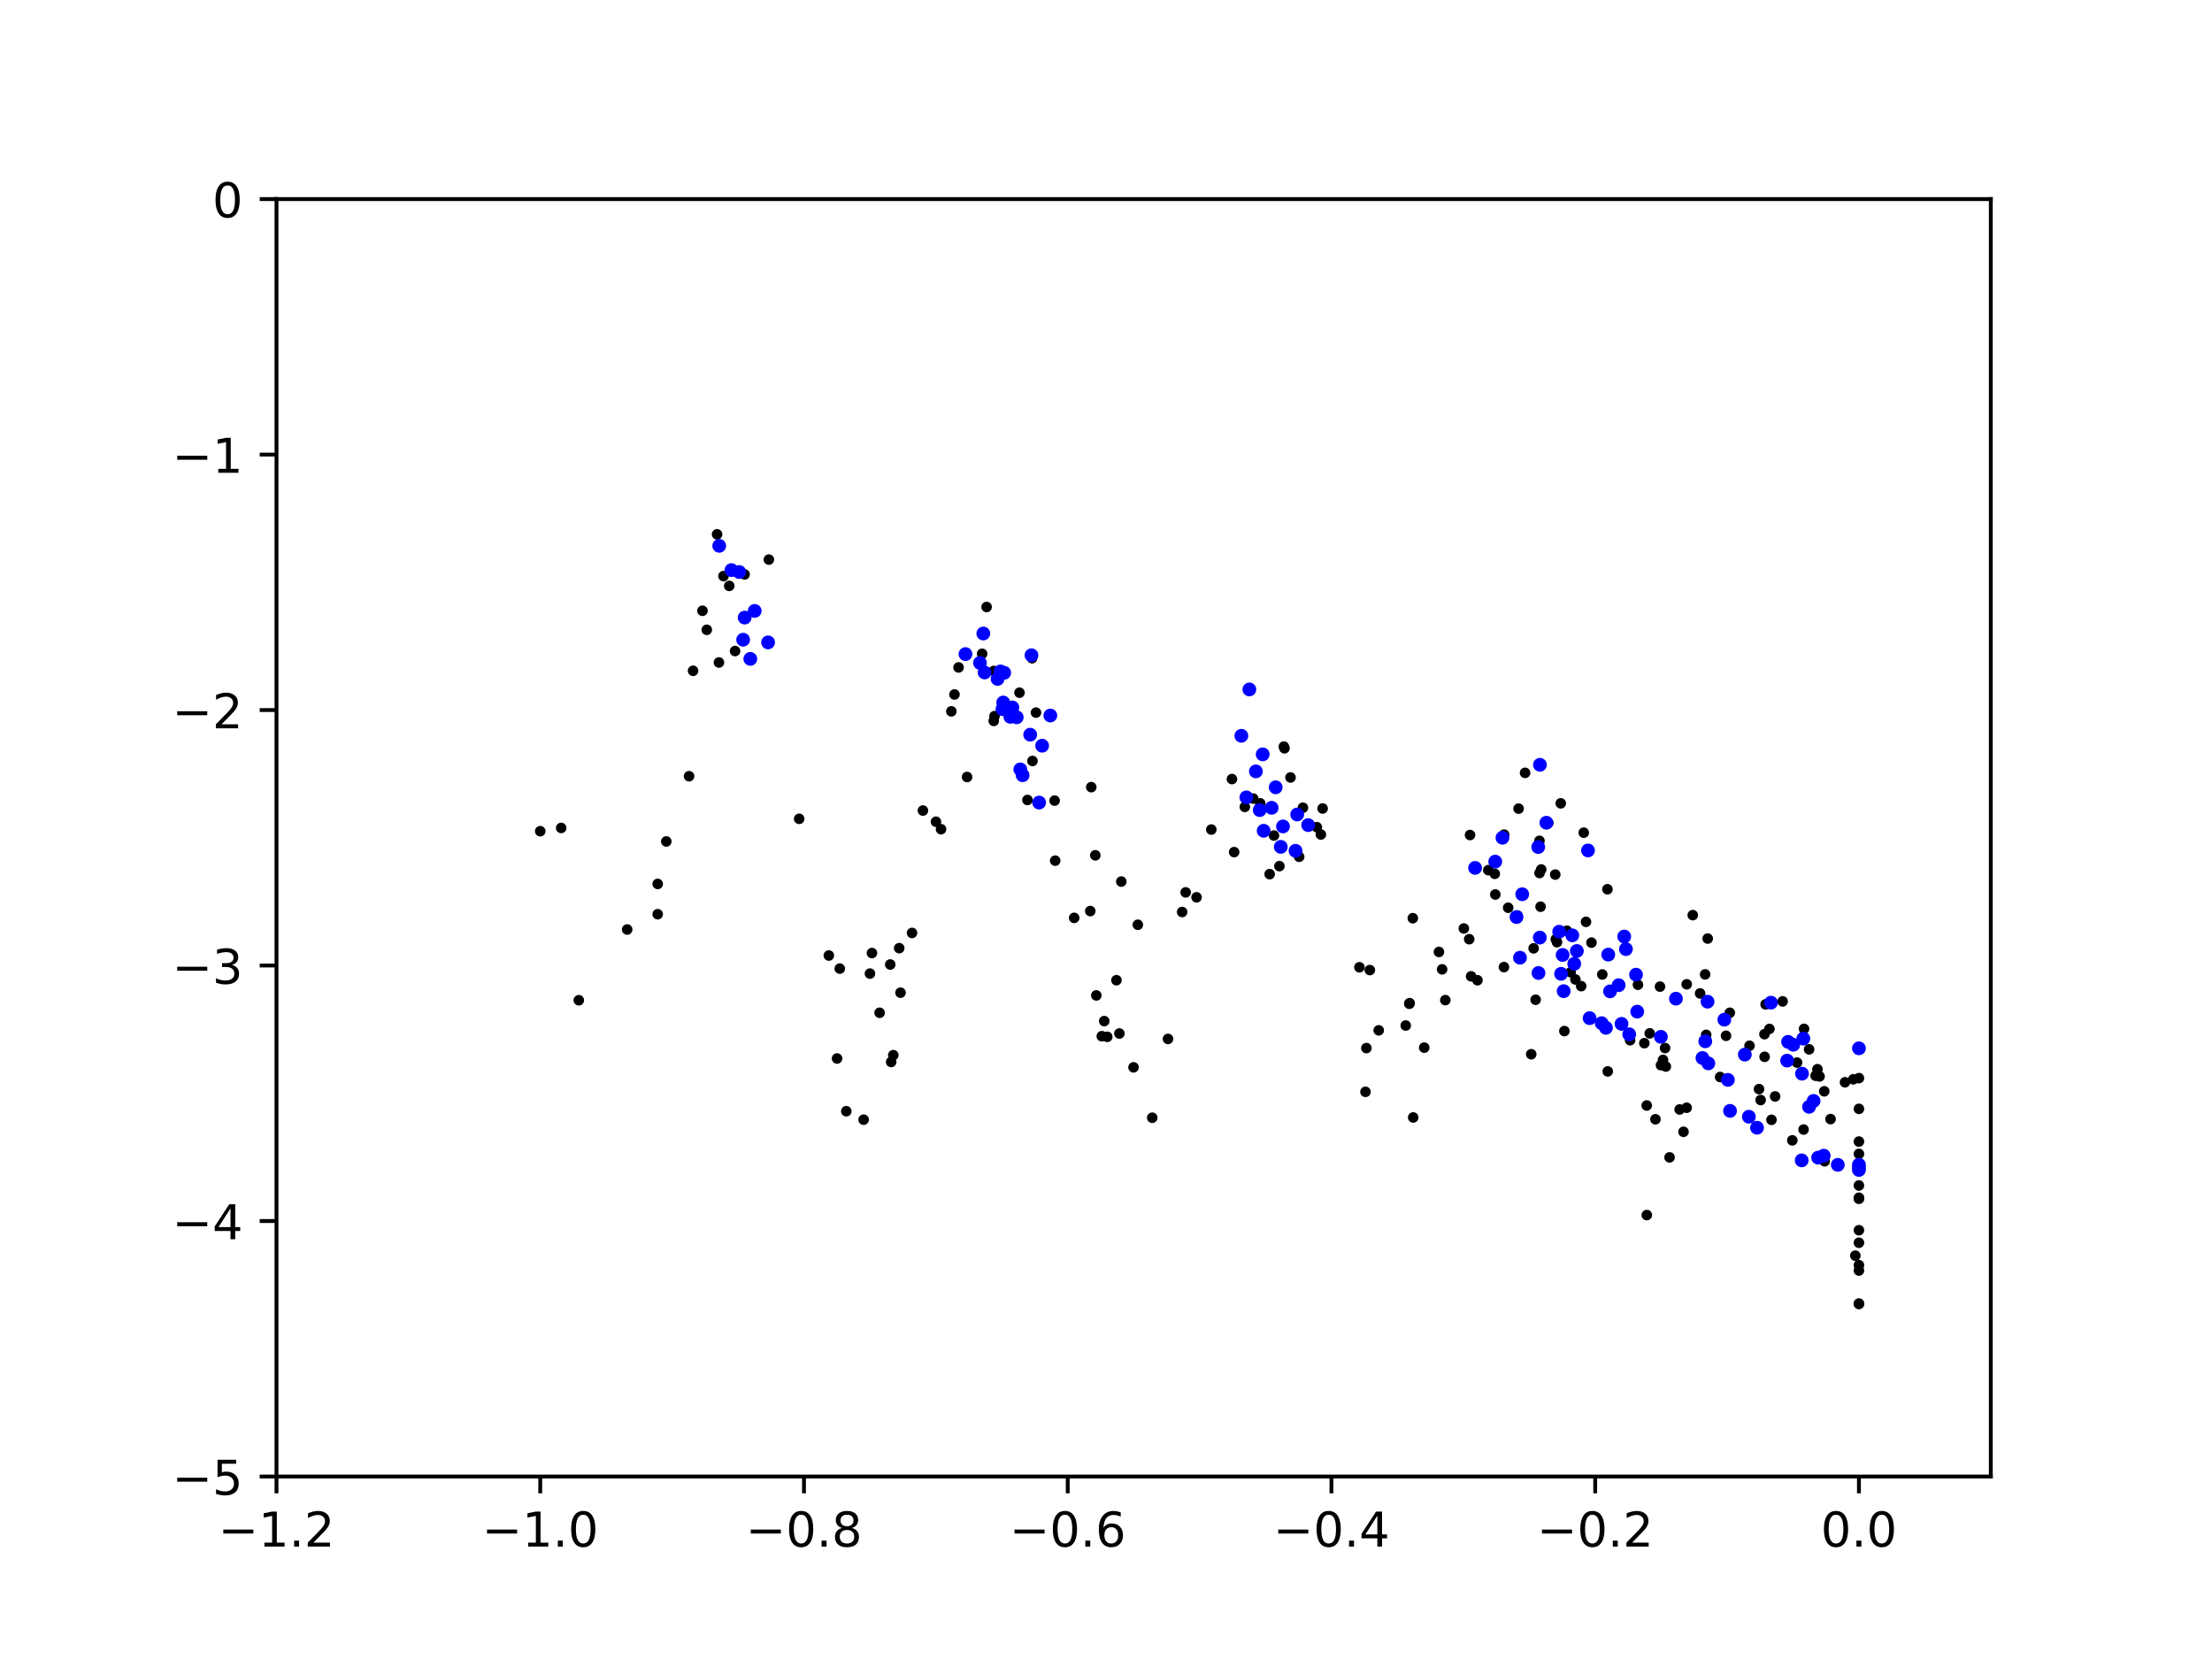 <?xml version="1.0" encoding="utf-8" standalone="no"?>
<!DOCTYPE svg PUBLIC "-//W3C//DTD SVG 1.1//EN"
  "http://www.w3.org/Graphics/SVG/1.1/DTD/svg11.dtd">
<!-- Created with matplotlib (http://matplotlib.org/) -->
<svg height="345.6pt" version="1.1" viewBox="0 0 460.8 345.6" width="460.8pt" xmlns="http://www.w3.org/2000/svg" xmlns:xlink="http://www.w3.org/1999/xlink">
 <defs>
  <style type="text/css">
*{stroke-linecap:butt;stroke-linejoin:round;}
  </style>
 </defs>
 <g id="figure_1">
  <g id="patch_1">
   <path d="M 0 345.6 
L 460.8 345.6 
L 460.8 0 
L 0 0 
z
" style="fill:#ffffff;"/>
  </g>
  <g id="axes_1">
   <g id="patch_2">
    <path d="M 57.6 307.584 
L 414.72 307.584 
L 414.72 41.472 
L 57.6 41.472 
z
" style="fill:#ffffff;"/>
   </g>
   <g id="PathCollection_1">
    <defs>
     <path d="M 0 0.612 
C 0.162 0.612 0.318 0.548 0.433 0.433 
C 0.548 0.318 0.612 0.162 0.612 0 
C 0.612 -0.162 0.548 -0.318 0.433 -0.433 
C 0.318 -0.548 0.162 -0.612 0 -0.612 
C -0.162 -0.612 -0.318 -0.548 -0.433 -0.433 
C -0.548 -0.318 -0.612 -0.162 -0.612 0 
C -0.612 0.162 -0.548 0.318 -0.433 0.433 
C -0.318 0.548 -0.162 0.612 0 0.612 
z
" id="m03c46a0f0e" style="stroke:#000000;"/>
    </defs>
    <g clip-path="url(#p0791d01925)">
     <use style="stroke:#000000;" x="375.667" xlink:href="#m03c46a0f0e" y="216.362"/>
     <use style="stroke:#000000;" x="338.71" xlink:href="#m03c46a0f0e" y="197.716"/>
     <use style="stroke:#000000;" x="263.044" xlink:href="#m03c46a0f0e" y="157.143"/>
     <use style="stroke:#000000;" x="149.829" xlink:href="#m03c46a0f0e" y="113.704"/>
     <use style="stroke:#000000;" x="340.814" xlink:href="#m03c46a0f0e" y="203.04"/>
     <use style="stroke:#000000;" x="152.373" xlink:href="#m03c46a0f0e" y="118.764"/>
     <use style="stroke:#000000;" x="355.711" xlink:href="#m03c46a0f0e" y="208.665"/>
     <use style="stroke:#000000;" x="387.249" xlink:href="#m03c46a0f0e" y="218.383"/>
     <use style="stroke:#000000;" x="330.812" xlink:href="#m03c46a0f0e" y="177.166"/>
     <use style="stroke:#000000;" x="338.356" xlink:href="#m03c46a0f0e" y="195.098"/>
     <use style="stroke:#000000;" x="204.842" xlink:href="#m03c46a0f0e" y="131.972"/>
     <use style="stroke:#000000;" x="260.265" xlink:href="#m03c46a0f0e" y="143.621"/>
     <use style="stroke:#000000;" x="320.797" xlink:href="#m03c46a0f0e" y="159.32"/>
     <use style="stroke:#000000;" x="322.138" xlink:href="#m03c46a0f0e" y="171.39"/>
     <use style="stroke:#000000;" x="349.126" xlink:href="#m03c46a0f0e" y="208.043"/>
     <use style="stroke:#000000;" x="157.216" xlink:href="#m03c46a0f0e" y="127.263"/>
     <use style="stroke:#000000;" x="154" xlink:href="#m03c46a0f0e" y="119.165"/>
     <use style="stroke:#000000;" x="214.874" xlink:href="#m03c46a0f0e" y="136.502"/>
     <use style="stroke:#000000;" x="368.923" xlink:href="#m03c46a0f0e" y="208.871"/>
     <use style="stroke:#000000;" x="375.392" xlink:href="#m03c46a0f0e" y="223.664"/>
     <use style="stroke:#000000;" x="359.212" xlink:href="#m03c46a0f0e" y="212.415"/>
     <use style="stroke:#000000;" x="373.574" xlink:href="#m03c46a0f0e" y="217.634"/>
     <use style="stroke:#000000;" x="372.49" xlink:href="#m03c46a0f0e" y="217.035"/>
     <use style="stroke:#000000;" x="261.623" xlink:href="#m03c46a0f0e" y="160.694"/>
     <use style="stroke:#000000;" x="337.19" xlink:href="#m03c46a0f0e" y="205.232"/>
     <use style="stroke:#000000;" x="379.918" xlink:href="#m03c46a0f0e" y="240.747"/>
     <use style="stroke:#000000;" x="387.249" xlink:href="#m03c46a0f0e" y="242.627"/>
     <use style="stroke:#000000;" x="377.803" xlink:href="#m03c46a0f0e" y="229.344"/>
     <use style="stroke:#000000;" x="324.805" xlink:href="#m03c46a0f0e" y="194.095"/>
     <use style="stroke:#000000;" x="327.536" xlink:href="#m03c46a0f0e" y="194.847"/>
     <use style="stroke:#000000;" x="341.058" xlink:href="#m03c46a0f0e" y="210.744"/>
     <use style="stroke:#000000;" x="328.487" xlink:href="#m03c46a0f0e" y="198.104"/>
     <use style="stroke:#000000;" x="210.888" xlink:href="#m03c46a0f0e" y="147.374"/>
     <use style="stroke:#000000;" x="335.024" xlink:href="#m03c46a0f0e" y="198.861"/>
     <use style="stroke:#000000;" x="258.6" xlink:href="#m03c46a0f0e" y="153.278"/>
     <use style="stroke:#000000;" x="218.802" xlink:href="#m03c46a0f0e" y="149.055"/>
     <use style="stroke:#000000;" x="204.143" xlink:href="#m03c46a0f0e" y="138.093"/>
     <use style="stroke:#000000;" x="160.004" xlink:href="#m03c46a0f0e" y="133.825"/>
     <use style="stroke:#000000;" x="201.125" xlink:href="#m03c46a0f0e" y="136.258"/>
     <use style="stroke:#000000;" x="265.745" xlink:href="#m03c46a0f0e" y="164.008"/>
     <use style="stroke:#000000;" x="272.517" xlink:href="#m03c46a0f0e" y="171.882"/>
     <use style="stroke:#000000;" x="209.195" xlink:href="#m03c46a0f0e" y="140.158"/>
     <use style="stroke:#000000;" x="270.23" xlink:href="#m03c46a0f0e" y="169.672"/>
     <use style="stroke:#000000;" x="320.442" xlink:href="#m03c46a0f0e" y="176.449"/>
     <use style="stroke:#000000;" x="155.127" xlink:href="#m03c46a0f0e" y="128.652"/>
     <use style="stroke:#000000;" x="312.987" xlink:href="#m03c46a0f0e" y="174.523"/>
     <use style="stroke:#000000;" x="208.418" xlink:href="#m03c46a0f0e" y="139.873"/>
     <use style="stroke:#000000;" x="372.295" xlink:href="#m03c46a0f0e" y="220.944"/>
     <use style="stroke:#000000;" x="355.242" xlink:href="#m03c46a0f0e" y="216.922"/>
     <use style="stroke:#000000;" x="363.479" xlink:href="#m03c46a0f0e" y="219.693"/>
     <use style="stroke:#000000;" x="259.641" xlink:href="#m03c46a0f0e" y="166.111"/>
     <use style="stroke:#000000;" x="335.405" xlink:href="#m03c46a0f0e" y="206.517"/>
     <use style="stroke:#000000;" x="378.749" xlink:href="#m03c46a0f0e" y="241.156"/>
     <use style="stroke:#000000;" x="387.249" xlink:href="#m03c46a0f0e" y="243.173"/>
     <use style="stroke:#000000;" x="382.847" xlink:href="#m03c46a0f0e" y="242.658"/>
     <use style="stroke:#000000;" x="376.86" xlink:href="#m03c46a0f0e" y="230.569"/>
     <use style="stroke:#000000;" x="339.397" xlink:href="#m03c46a0f0e" y="215.465"/>
     <use style="stroke:#000000;" x="337.793" xlink:href="#m03c46a0f0e" y="213.289"/>
     <use style="stroke:#000000;" x="320.771" xlink:href="#m03c46a0f0e" y="195.318"/>
     <use style="stroke:#000000;" x="325.527" xlink:href="#m03c46a0f0e" y="198.937"/>
     <use style="stroke:#000000;" x="327.942" xlink:href="#m03c46a0f0e" y="200.777"/>
     <use style="stroke:#000000;" x="214.608" xlink:href="#m03c46a0f0e" y="153.048"/>
     <use style="stroke:#000000;" x="217.094" xlink:href="#m03c46a0f0e" y="155.348"/>
     <use style="stroke:#000000;" x="210.47" xlink:href="#m03c46a0f0e" y="149.321"/>
     <use style="stroke:#000000;" x="211.802" xlink:href="#m03c46a0f0e" y="149.423"/>
     <use style="stroke:#000000;" x="156.305" xlink:href="#m03c46a0f0e" y="137.259"/>
     <use style="stroke:#000000;" x="264.906" xlink:href="#m03c46a0f0e" y="168.282"/>
     <use style="stroke:#000000;" x="267.268" xlink:href="#m03c46a0f0e" y="172.162"/>
     <use style="stroke:#000000;" x="269.884" xlink:href="#m03c46a0f0e" y="177.24"/>
     <use style="stroke:#000000;" x="317.11" xlink:href="#m03c46a0f0e" y="186.285"/>
     <use style="stroke:#000000;" x="311.485" xlink:href="#m03c46a0f0e" y="179.493"/>
     <use style="stroke:#000000;" x="208.988" xlink:href="#m03c46a0f0e" y="146.345"/>
     <use style="stroke:#000000;" x="154.811" xlink:href="#m03c46a0f0e" y="133.266"/>
     <use style="stroke:#000000;" x="207.811" xlink:href="#m03c46a0f0e" y="141.427"/>
     <use style="stroke:#000000;" x="205.113" xlink:href="#m03c46a0f0e" y="140.087"/>
     <use style="stroke:#000000;" x="345.992" xlink:href="#m03c46a0f0e" y="215.992"/>
     <use style="stroke:#000000;" x="360.395" xlink:href="#m03c46a0f0e" y="231.414"/>
     <use style="stroke:#000000;" x="208.833" xlink:href="#m03c46a0f0e" y="147.731"/>
     <use style="stroke:#000000;" x="355.877" xlink:href="#m03c46a0f0e" y="221.52"/>
     <use style="stroke:#000000;" x="366.021" xlink:href="#m03c46a0f0e" y="234.928"/>
     <use style="stroke:#000000;" x="359.941" xlink:href="#m03c46a0f0e" y="224.957"/>
     <use style="stroke:#000000;" x="364.323" xlink:href="#m03c46a0f0e" y="232.634"/>
     <use style="stroke:#000000;" x="354.654" xlink:href="#m03c46a0f0e" y="220.402"/>
     <use style="stroke:#000000;" x="216.467" xlink:href="#m03c46a0f0e" y="167.191"/>
     <use style="stroke:#000000;" x="333.653" xlink:href="#m03c46a0f0e" y="213.146"/>
     <use style="stroke:#000000;" x="334.549" xlink:href="#m03c46a0f0e" y="214.11"/>
     <use style="stroke:#000000;" x="331.146" xlink:href="#m03c46a0f0e" y="212.098"/>
     <use style="stroke:#000000;" x="316.639" xlink:href="#m03c46a0f0e" y="199.505"/>
     <use style="stroke:#000000;" x="387.249" xlink:href="#m03c46a0f0e" y="243.719"/>
     <use style="stroke:#000000;" x="375.324" xlink:href="#m03c46a0f0e" y="241.725"/>
     <use style="stroke:#000000;" x="320.497" xlink:href="#m03c46a0f0e" y="202.694"/>
     <use style="stroke:#000000;" x="325.2" xlink:href="#m03c46a0f0e" y="202.862"/>
     <use style="stroke:#000000;" x="325.742" xlink:href="#m03c46a0f0e" y="206.476"/>
     <use style="stroke:#000000;" x="212.544" xlink:href="#m03c46a0f0e" y="160.281"/>
     <use style="stroke:#000000;" x="213.031" xlink:href="#m03c46a0f0e" y="161.494"/>
     <use style="stroke:#000000;" x="262.417" xlink:href="#m03c46a0f0e" y="168.757"/>
     <use style="stroke:#000000;" x="263.246" xlink:href="#m03c46a0f0e" y="173.067"/>
     <use style="stroke:#000000;" x="266.808" xlink:href="#m03c46a0f0e" y="176.417"/>
     <use style="stroke:#000000;" x="307.289" xlink:href="#m03c46a0f0e" y="180.799"/>
     <use style="stroke:#000000;" x="315.92" xlink:href="#m03c46a0f0e" y="191.036"/>
     <use style="stroke:#000000;" x="387.249" xlink:href="#m03c46a0f0e" y="249.593"/>
     <use style="stroke:#000000;" x="367.57" xlink:href="#m03c46a0f0e" y="215.439"/>
     <use style="stroke:#000000;" x="387.249" xlink:href="#m03c46a0f0e" y="249.73"/>
     <use style="stroke:#000000;" x="376.872" xlink:href="#m03c46a0f0e" y="218.598"/>
     <use style="stroke:#000000;" x="387.249" xlink:href="#m03c46a0f0e" y="263.553"/>
     <use style="stroke:#000000;" x="349.901" xlink:href="#m03c46a0f0e" y="231.118"/>
     <use style="stroke:#000000;" x="351.361" xlink:href="#m03c46a0f0e" y="230.764"/>
     <use style="stroke:#000000;" x="293.655" xlink:href="#m03c46a0f0e" y="208.98"/>
     <use style="stroke:#000000;" x="301.087" xlink:href="#m03c46a0f0e" y="208.345"/>
     <use style="stroke:#000000;" x="160.171" xlink:href="#m03c46a0f0e" y="116.572"/>
     <use style="stroke:#000000;" x="116.907" xlink:href="#m03c46a0f0e" y="172.475"/>
     <use style="stroke:#000000;" x="146.339" xlink:href="#m03c46a0f0e" y="127.235"/>
     <use style="stroke:#000000;" x="346.004" xlink:href="#m03c46a0f0e" y="221.894"/>
     <use style="stroke:#000000;" x="329.388" xlink:href="#m03c46a0f0e" y="205.43"/>
     <use style="stroke:#000000;" x="387.249" xlink:href="#m03c46a0f0e" y="237.809"/>
     <use style="stroke:#000000;" x="183.241" xlink:href="#m03c46a0f0e" y="210.977"/>
     <use style="stroke:#000000;" x="150.716" xlink:href="#m03c46a0f0e" y="120.012"/>
     <use style="stroke:#000000;" x="137.01" xlink:href="#m03c46a0f0e" y="184.137"/>
     <use style="stroke:#000000;" x="319.9" xlink:href="#m03c46a0f0e" y="208.265"/>
     <use style="stroke:#000000;" x="330.392" xlink:href="#m03c46a0f0e" y="192.037"/>
     <use style="stroke:#000000;" x="378.228" xlink:href="#m03c46a0f0e" y="224.097"/>
     <use style="stroke:#000000;" x="352.631" xlink:href="#m03c46a0f0e" y="190.641"/>
     <use style="stroke:#000000;" x="316.35" xlink:href="#m03c46a0f0e" y="168.454"/>
     <use style="stroke:#000000;" x="374.357" xlink:href="#m03c46a0f0e" y="221.359"/>
     <use style="stroke:#000000;" x="384.349" xlink:href="#m03c46a0f0e" y="225.457"/>
     <use style="stroke:#000000;" x="322.544" xlink:href="#m03c46a0f0e" y="171.434"/>
     <use style="stroke:#000000;" x="325.134" xlink:href="#m03c46a0f0e" y="167.346"/>
     <use style="stroke:#000000;" x="323.986" xlink:href="#m03c46a0f0e" y="182.187"/>
     <use style="stroke:#000000;" x="300.417" xlink:href="#m03c46a0f0e" y="201.93"/>
     <use style="stroke:#000000;" x="299.758" xlink:href="#m03c46a0f0e" y="198.305"/>
     <use style="stroke:#000000;" x="227.121" xlink:href="#m03c46a0f0e" y="189.793"/>
     <use style="stroke:#000000;" x="187.32" xlink:href="#m03c46a0f0e" y="197.519"/>
     <use style="stroke:#000000;" x="252.338" xlink:href="#m03c46a0f0e" y="172.81"/>
     <use style="stroke:#000000;" x="227.329" xlink:href="#m03c46a0f0e" y="163.976"/>
     <use style="stroke:#000000;" x="228.172" xlink:href="#m03c46a0f0e" y="178.179"/>
     <use style="stroke:#000000;" x="233.586" xlink:href="#m03c46a0f0e" y="183.646"/>
     <use style="stroke:#000000;" x="351.372" xlink:href="#m03c46a0f0e" y="205.045"/>
     <use style="stroke:#000000;" x="334.861" xlink:href="#m03c46a0f0e" y="185.249"/>
     <use style="stroke:#000000;" x="317.701" xlink:href="#m03c46a0f0e" y="160.999"/>
     <use style="stroke:#000000;" x="355.748" xlink:href="#m03c46a0f0e" y="195.519"/>
     <use style="stroke:#000000;" x="294.314" xlink:href="#m03c46a0f0e" y="191.278"/>
     <use style="stroke:#000000;" x="329.923" xlink:href="#m03c46a0f0e" y="173.46"/>
     <use style="stroke:#000000;" x="335.228" xlink:href="#m03c46a0f0e" y="199.015"/>
     <use style="stroke:#000000;" x="371.352" xlink:href="#m03c46a0f0e" y="208.61"/>
     <use style="stroke:#000000;" x="354.163" xlink:href="#m03c46a0f0e" y="206.95"/>
     <use style="stroke:#000000;" x="207.015" xlink:href="#m03c46a0f0e" y="139.771"/>
     <use style="stroke:#000000;" x="155.111" xlink:href="#m03c46a0f0e" y="119.659"/>
     <use style="stroke:#000000;" x="149.767" xlink:href="#m03c46a0f0e" y="138.009"/>
     <use style="stroke:#000000;" x="172.663" xlink:href="#m03c46a0f0e" y="199.051"/>
     <use style="stroke:#000000;" x="120.574" xlink:href="#m03c46a0f0e" y="208.369"/>
     <use style="stroke:#000000;" x="147.235" xlink:href="#m03c46a0f0e" y="131.202"/>
     <use style="stroke:#000000;" x="198.836" xlink:href="#m03c46a0f0e" y="144.67"/>
     <use style="stroke:#000000;" x="199.684" xlink:href="#m03c46a0f0e" y="139.039"/>
     <use style="stroke:#000000;" x="237.031" xlink:href="#m03c46a0f0e" y="192.644"/>
     <use style="stroke:#000000;" x="339.578" xlink:href="#m03c46a0f0e" y="216.695"/>
     <use style="stroke:#000000;" x="387.249" xlink:href="#m03c46a0f0e" y="249.513"/>
     <use style="stroke:#000000;" x="355.207" xlink:href="#m03c46a0f0e" y="202.981"/>
     <use style="stroke:#000000;" x="387.249" xlink:href="#m03c46a0f0e" y="224.596"/>
     <use style="stroke:#000000;" x="347.025" xlink:href="#m03c46a0f0e" y="222.177"/>
     <use style="stroke:#000000;" x="386.082" xlink:href="#m03c46a0f0e" y="224.836"/>
     <use style="stroke:#000000;" x="366.437" xlink:href="#m03c46a0f0e" y="226.878"/>
     <use style="stroke:#000000;" x="341.215" xlink:href="#m03c46a0f0e" y="205.137"/>
     <use style="stroke:#000000;" x="387.249" xlink:href="#m03c46a0f0e" y="258.885"/>
     <use style="stroke:#000000;" x="387.249" xlink:href="#m03c46a0f0e" y="271.548"/>
     <use style="stroke:#000000;" x="359.56" xlink:href="#m03c46a0f0e" y="215.773"/>
     <use style="stroke:#000000;" x="378.61" xlink:href="#m03c46a0f0e" y="222.734"/>
     <use style="stroke:#000000;" x="358.328" xlink:href="#m03c46a0f0e" y="224.36"/>
     <use style="stroke:#000000;" x="381.334" xlink:href="#m03c46a0f0e" y="233.125"/>
     <use style="stroke:#000000;" x="232.577" xlink:href="#m03c46a0f0e" y="204.198"/>
     <use style="stroke:#000000;" x="230.032" xlink:href="#m03c46a0f0e" y="212.716"/>
     <use style="stroke:#000000;" x="369.788" xlink:href="#m03c46a0f0e" y="228.406"/>
     <use style="stroke:#000000;" x="324.348" xlink:href="#m03c46a0f0e" y="196.274"/>
     <use style="stroke:#000000;" x="386.502" xlink:href="#m03c46a0f0e" y="261.574"/>
     <use style="stroke:#000000;" x="333.787" xlink:href="#m03c46a0f0e" y="203"/>
     <use style="stroke:#000000;" x="387.249" xlink:href="#m03c46a0f0e" y="230.995"/>
     <use style="stroke:#000000;" x="367.599" xlink:href="#m03c46a0f0e" y="220.154"/>
     <use style="stroke:#000000;" x="345.808" xlink:href="#m03c46a0f0e" y="205.533"/>
     <use style="stroke:#000000;" x="380.023" xlink:href="#m03c46a0f0e" y="227.338"/>
     <use style="stroke:#000000;" x="313.301" xlink:href="#m03c46a0f0e" y="201.462"/>
     <use style="stroke:#000000;" x="344.859" xlink:href="#m03c46a0f0e" y="233.163"/>
     <use style="stroke:#000000;" x="271.422" xlink:href="#m03c46a0f0e" y="168.261"/>
     <use style="stroke:#000000;" x="342.547" xlink:href="#m03c46a0f0e" y="217.31"/>
     <use style="stroke:#000000;" x="368.604" xlink:href="#m03c46a0f0e" y="214.346"/>
     <use style="stroke:#000000;" x="364.459" xlink:href="#m03c46a0f0e" y="217.852"/>
     <use style="stroke:#000000;" x="375.814" xlink:href="#m03c46a0f0e" y="214.332"/>
     <use style="stroke:#000000;" x="328.181" xlink:href="#m03c46a0f0e" y="204.039"/>
     <use style="stroke:#000000;" x="268.837" xlink:href="#m03c46a0f0e" y="161.959"/>
     <use style="stroke:#000000;" x="151.915" xlink:href="#m03c46a0f0e" y="122.056"/>
     <use style="stroke:#000000;" x="181.643" xlink:href="#m03c46a0f0e" y="198.535"/>
     <use style="stroke:#000000;" x="143.545" xlink:href="#m03c46a0f0e" y="161.699"/>
     <use style="stroke:#000000;" x="331.531" xlink:href="#m03c46a0f0e" y="196.367"/>
     <use style="stroke:#000000;" x="346.862" xlink:href="#m03c46a0f0e" y="218.329"/>
     <use style="stroke:#000000;" x="262.527" xlink:href="#m03c46a0f0e" y="167.344"/>
     <use style="stroke:#000000;" x="267.449" xlink:href="#m03c46a0f0e" y="155.532"/>
     <use style="stroke:#000000;" x="256.637" xlink:href="#m03c46a0f0e" y="162.294"/>
     <use style="stroke:#000000;" x="214.994" xlink:href="#m03c46a0f0e" y="137.123"/>
     <use style="stroke:#000000;" x="205.53" xlink:href="#m03c46a0f0e" y="126.448"/>
     <use style="stroke:#000000;" x="196.034" xlink:href="#m03c46a0f0e" y="172.739"/>
     <use style="stroke:#000000;" x="194.981" xlink:href="#m03c46a0f0e" y="171.18"/>
     <use style="stroke:#000000;" x="144.378" xlink:href="#m03c46a0f0e" y="139.735"/>
     <use style="stroke:#000000;" x="130.651" xlink:href="#m03c46a0f0e" y="193.636"/>
     <use style="stroke:#000000;" x="185.647" xlink:href="#m03c46a0f0e" y="221.226"/>
     <use style="stroke:#000000;" x="192.262" xlink:href="#m03c46a0f0e" y="168.853"/>
     <use style="stroke:#000000;" x="246.997" xlink:href="#m03c46a0f0e" y="185.898"/>
     <use style="stroke:#000000;" x="198.179" xlink:href="#m03c46a0f0e" y="148.182"/>
     <use style="stroke:#000000;" x="320.927" xlink:href="#m03c46a0f0e" y="188.885"/>
     <use style="stroke:#000000;" x="215.816" xlink:href="#m03c46a0f0e" y="148.446"/>
     <use style="stroke:#000000;" x="293.578" xlink:href="#m03c46a0f0e" y="209.098"/>
     <use style="stroke:#000000;" x="287.21" xlink:href="#m03c46a0f0e" y="214.634"/>
     <use style="stroke:#000000;" x="261.071" xlink:href="#m03c46a0f0e" y="166.36"/>
     <use style="stroke:#000000;" x="296.692" xlink:href="#m03c46a0f0e" y="218.242"/>
     <use style="stroke:#000000;" x="185.456" xlink:href="#m03c46a0f0e" y="200.925"/>
     <use style="stroke:#000000;" x="189.992" xlink:href="#m03c46a0f0e" y="194.351"/>
     <use style="stroke:#000000;" x="204.592" xlink:href="#m03c46a0f0e" y="136.193"/>
     <use style="stroke:#000000;" x="283.192" xlink:href="#m03c46a0f0e" y="201.498"/>
     <use style="stroke:#000000;" x="294.396" xlink:href="#m03c46a0f0e" y="232.789"/>
     <use style="stroke:#000000;" x="246.262" xlink:href="#m03c46a0f0e" y="189.983"/>
     <use style="stroke:#000000;" x="313.335" xlink:href="#m03c46a0f0e" y="173.865"/>
     <use style="stroke:#000000;" x="320.714" xlink:href="#m03c46a0f0e" y="181.868"/>
     <use style="stroke:#000000;" x="285.36" xlink:href="#m03c46a0f0e" y="202.085"/>
     <use style="stroke:#000000;" x="176.298" xlink:href="#m03c46a0f0e" y="231.486"/>
     <use style="stroke:#000000;" x="174.375" xlink:href="#m03c46a0f0e" y="220.503"/>
     <use style="stroke:#000000;" x="153.127" xlink:href="#m03c46a0f0e" y="135.625"/>
     <use style="stroke:#000000;" x="274.323" xlink:href="#m03c46a0f0e" y="172.317"/>
     <use style="stroke:#000000;" x="275.161" xlink:href="#m03c46a0f0e" y="173.842"/>
     <use style="stroke:#000000;" x="275.526" xlink:href="#m03c46a0f0e" y="168.426"/>
     <use style="stroke:#000000;" x="219.696" xlink:href="#m03c46a0f0e" y="166.778"/>
     <use style="stroke:#000000;" x="267.582" xlink:href="#m03c46a0f0e" y="155.884"/>
     <use style="stroke:#000000;" x="215.083" xlink:href="#m03c46a0f0e" y="158.525"/>
     <use style="stroke:#000000;" x="367.803" xlink:href="#m03c46a0f0e" y="209.218"/>
     <use style="stroke:#000000;" x="343.04" xlink:href="#m03c46a0f0e" y="230.297"/>
     <use style="stroke:#000000;" x="346.435" xlink:href="#m03c46a0f0e" y="220.794"/>
     <use style="stroke:#000000;" x="360.351" xlink:href="#m03c46a0f0e" y="210.974"/>
     <use style="stroke:#000000;" x="326.408" xlink:href="#m03c46a0f0e" y="193.892"/>
     <use style="stroke:#000000;" x="229.526" xlink:href="#m03c46a0f0e" y="215.86"/>
     <use style="stroke:#000000;" x="230.667" xlink:href="#m03c46a0f0e" y="215.99"/>
     <use style="stroke:#000000;" x="387.249" xlink:href="#m03c46a0f0e" y="240.372"/>
     <use style="stroke:#000000;" x="347.8" xlink:href="#m03c46a0f0e" y="241.101"/>
     <use style="stroke:#000000;" x="379.049" xlink:href="#m03c46a0f0e" y="224.231"/>
     <use style="stroke:#000000;" x="387.249" xlink:href="#m03c46a0f0e" y="246.957"/>
     <use style="stroke:#000000;" x="375.716" xlink:href="#m03c46a0f0e" y="235.301"/>
     <use style="stroke:#000000;" x="387.249" xlink:href="#m03c46a0f0e" y="256.276"/>
     <use style="stroke:#000000;" x="373.373" xlink:href="#m03c46a0f0e" y="237.56"/>
     <use style="stroke:#000000;" x="311.386" xlink:href="#m03c46a0f0e" y="182.029"/>
     <use style="stroke:#000000;" x="320.696" xlink:href="#m03c46a0f0e" y="175.152"/>
     <use style="stroke:#000000;" x="343.671" xlink:href="#m03c46a0f0e" y="215.269"/>
     <use style="stroke:#000000;" x="307.781" xlink:href="#m03c46a0f0e" y="204.201"/>
     <use style="stroke:#000000;" x="387.249" xlink:href="#m03c46a0f0e" y="264.673"/>
     <use style="stroke:#000000;" x="265.388" xlink:href="#m03c46a0f0e" y="174.053"/>
     <use style="stroke:#000000;" x="207.181" xlink:href="#m03c46a0f0e" y="149.179"/>
     <use style="stroke:#000000;" x="207.015" xlink:href="#m03c46a0f0e" y="150.182"/>
     <use style="stroke:#000000;" x="181.227" xlink:href="#m03c46a0f0e" y="202.814"/>
     <use style="stroke:#000000;" x="166.478" xlink:href="#m03c46a0f0e" y="170.575"/>
     <use style="stroke:#000000;" x="219.816" xlink:href="#m03c46a0f0e" y="179.294"/>
     <use style="stroke:#000000;" x="233.187" xlink:href="#m03c46a0f0e" y="215.297"/>
     <use style="stroke:#000000;" x="223.77" xlink:href="#m03c46a0f0e" y="191.21"/>
     <use style="stroke:#000000;" x="179.909" xlink:href="#m03c46a0f0e" y="233.251"/>
     <use style="stroke:#000000;" x="187.595" xlink:href="#m03c46a0f0e" y="206.793"/>
     <use style="stroke:#000000;" x="316.134" xlink:href="#m03c46a0f0e" y="190.728"/>
     <use style="stroke:#000000;" x="236.138" xlink:href="#m03c46a0f0e" y="222.346"/>
     <use style="stroke:#000000;" x="212.377" xlink:href="#m03c46a0f0e" y="144.302"/>
     <use style="stroke:#000000;" x="292.839" xlink:href="#m03c46a0f0e" y="213.635"/>
     <use style="stroke:#000000;" x="240.031" xlink:href="#m03c46a0f0e" y="232.845"/>
     <use style="stroke:#000000;" x="284.451" xlink:href="#m03c46a0f0e" y="227.449"/>
     <use style="stroke:#000000;" x="311.499" xlink:href="#m03c46a0f0e" y="186.338"/>
     <use style="stroke:#000000;" x="304.945" xlink:href="#m03c46a0f0e" y="193.416"/>
     <use style="stroke:#000000;" x="324.103" xlink:href="#m03c46a0f0e" y="195.652"/>
     <use style="stroke:#000000;" x="306.237" xlink:href="#m03c46a0f0e" y="173.95"/>
     <use style="stroke:#000000;" x="174.941" xlink:href="#m03c46a0f0e" y="201.78"/>
     <use style="stroke:#000000;" x="264.494" xlink:href="#m03c46a0f0e" y="182.103"/>
     <use style="stroke:#000000;" x="138.803" xlink:href="#m03c46a0f0e" y="175.289"/>
     <use style="stroke:#000000;" x="112.542" xlink:href="#m03c46a0f0e" y="173.153"/>
     <use style="stroke:#000000;" x="137.007" xlink:href="#m03c46a0f0e" y="190.445"/>
     <use style="stroke:#000000;" x="149.383" xlink:href="#m03c46a0f0e" y="111.31"/>
     <use style="stroke:#000000;" x="228.383" xlink:href="#m03c46a0f0e" y="207.362"/>
     <use style="stroke:#000000;" x="249.265" xlink:href="#m03c46a0f0e" y="186.925"/>
     <use style="stroke:#000000;" x="327.195" xlink:href="#m03c46a0f0e" y="202.531"/>
     <use style="stroke:#000000;" x="387.249" xlink:href="#m03c46a0f0e" y="271.648"/>
     <use style="stroke:#000000;" x="314.179" xlink:href="#m03c46a0f0e" y="189.098"/>
     <use style="stroke:#000000;" x="201.463" xlink:href="#m03c46a0f0e" y="161.862"/>
     <use style="stroke:#000000;" x="380.103" xlink:href="#m03c46a0f0e" y="241.915"/>
     <use style="stroke:#000000;" x="350.706" xlink:href="#m03c46a0f0e" y="235.776"/>
     <use style="stroke:#000000;" x="306.46" xlink:href="#m03c46a0f0e" y="203.391"/>
     <use style="stroke:#000000;" x="343.059" xlink:href="#m03c46a0f0e" y="253.122"/>
     <use style="stroke:#000000;" x="306.061" xlink:href="#m03c46a0f0e" y="195.654"/>
     <use style="stroke:#000000;" x="186.092" xlink:href="#m03c46a0f0e" y="219.809"/>
     <use style="stroke:#000000;" x="257.093" xlink:href="#m03c46a0f0e" y="177.51"/>
     <use style="stroke:#000000;" x="369.029" xlink:href="#m03c46a0f0e" y="233.282"/>
     <use style="stroke:#000000;" x="284.641" xlink:href="#m03c46a0f0e" y="218.338"/>
     <use style="stroke:#000000;" x="319.483" xlink:href="#m03c46a0f0e" y="197.553"/>
     <use style="stroke:#000000;" x="355.424" xlink:href="#m03c46a0f0e" y="215.577"/>
     <use style="stroke:#000000;" x="366.772" xlink:href="#m03c46a0f0e" y="229.158"/>
     <use style="stroke:#000000;" x="270.637" xlink:href="#m03c46a0f0e" y="178.483"/>
     <use style="stroke:#000000;" x="334.925" xlink:href="#m03c46a0f0e" y="223.193"/>
     <use style="stroke:#000000;" x="318.983" xlink:href="#m03c46a0f0e" y="219.619"/>
     <use style="stroke:#000000;" x="243.316" xlink:href="#m03c46a0f0e" y="216.427"/>
     <use style="stroke:#000000;" x="266.521" xlink:href="#m03c46a0f0e" y="180.433"/>
     <use style="stroke:#000000;" x="214.038" xlink:href="#m03c46a0f0e" y="166.649"/>
     <use style="stroke:#000000;" x="259.319" xlink:href="#m03c46a0f0e" y="168.091"/>
     <use style="stroke:#000000;" x="325.887" xlink:href="#m03c46a0f0e" y="214.791"/>
     <use style="stroke:#000000;" x="310.042" xlink:href="#m03c46a0f0e" y="181.266"/>
     <use style="stroke:#000000;" x="321.063" xlink:href="#m03c46a0f0e" y="181.122"/>
    </g>
   </g>
   <g id="PathCollection_2">
    <defs>
     <path d="M 0 0.935 
C 0.248 0.935 0.486 0.837 0.661 0.661 
C 0.837 0.486 0.935 0.248 0.935 0 
C 0.935 -0.248 0.837 -0.486 0.661 -0.661 
C 0.486 -0.837 0.248 -0.935 0 -0.935 
C -0.248 -0.935 -0.486 -0.837 -0.661 -0.661 
C -0.837 -0.486 -0.935 -0.248 -0.935 0 
C -0.935 0.248 -0.837 0.486 -0.661 0.661 
C -0.486 0.837 -0.248 0.935 0 0.935 
z
" id="m6b47a4e022" style="stroke:#0000ff;"/>
    </defs>
    <g clip-path="url(#p0791d01925)">
     <use style="fill:#0000ff;stroke:#0000ff;" x="375.667" xlink:href="#m6b47a4e022" y="216.362"/>
     <use style="fill:#0000ff;stroke:#0000ff;" x="338.71" xlink:href="#m6b47a4e022" y="197.716"/>
     <use style="fill:#0000ff;stroke:#0000ff;" x="263.044" xlink:href="#m6b47a4e022" y="157.143"/>
     <use style="fill:#0000ff;stroke:#0000ff;" x="149.829" xlink:href="#m6b47a4e022" y="113.704"/>
     <use style="fill:#0000ff;stroke:#0000ff;" x="340.814" xlink:href="#m6b47a4e022" y="203.04"/>
     <use style="fill:#0000ff;stroke:#0000ff;" x="152.373" xlink:href="#m6b47a4e022" y="118.764"/>
     <use style="fill:#0000ff;stroke:#0000ff;" x="355.711" xlink:href="#m6b47a4e022" y="208.665"/>
     <use style="fill:#0000ff;stroke:#0000ff;" x="387.249" xlink:href="#m6b47a4e022" y="218.383"/>
     <use style="fill:#0000ff;stroke:#0000ff;" x="330.812" xlink:href="#m6b47a4e022" y="177.166"/>
     <use style="fill:#0000ff;stroke:#0000ff;" x="338.356" xlink:href="#m6b47a4e022" y="195.098"/>
     <use style="fill:#0000ff;stroke:#0000ff;" x="204.842" xlink:href="#m6b47a4e022" y="131.972"/>
     <use style="fill:#0000ff;stroke:#0000ff;" x="260.265" xlink:href="#m6b47a4e022" y="143.621"/>
     <use style="fill:#0000ff;stroke:#0000ff;" x="320.797" xlink:href="#m6b47a4e022" y="159.32"/>
     <use style="fill:#0000ff;stroke:#0000ff;" x="322.138" xlink:href="#m6b47a4e022" y="171.39"/>
     <use style="fill:#0000ff;stroke:#0000ff;" x="349.126" xlink:href="#m6b47a4e022" y="208.043"/>
     <use style="fill:#0000ff;stroke:#0000ff;" x="157.216" xlink:href="#m6b47a4e022" y="127.263"/>
     <use style="fill:#0000ff;stroke:#0000ff;" x="154" xlink:href="#m6b47a4e022" y="119.165"/>
     <use style="fill:#0000ff;stroke:#0000ff;" x="214.874" xlink:href="#m6b47a4e022" y="136.502"/>
     <use style="fill:#0000ff;stroke:#0000ff;" x="368.923" xlink:href="#m6b47a4e022" y="208.871"/>
     <use style="fill:#0000ff;stroke:#0000ff;" x="375.392" xlink:href="#m6b47a4e022" y="223.664"/>
     <use style="fill:#0000ff;stroke:#0000ff;" x="359.212" xlink:href="#m6b47a4e022" y="212.415"/>
     <use style="fill:#0000ff;stroke:#0000ff;" x="373.574" xlink:href="#m6b47a4e022" y="217.634"/>
     <use style="fill:#0000ff;stroke:#0000ff;" x="372.49" xlink:href="#m6b47a4e022" y="217.035"/>
     <use style="fill:#0000ff;stroke:#0000ff;" x="261.623" xlink:href="#m6b47a4e022" y="160.694"/>
     <use style="fill:#0000ff;stroke:#0000ff;" x="337.19" xlink:href="#m6b47a4e022" y="205.232"/>
     <use style="fill:#0000ff;stroke:#0000ff;" x="379.918" xlink:href="#m6b47a4e022" y="240.747"/>
     <use style="fill:#0000ff;stroke:#0000ff;" x="387.249" xlink:href="#m6b47a4e022" y="242.627"/>
     <use style="fill:#0000ff;stroke:#0000ff;" x="377.803" xlink:href="#m6b47a4e022" y="229.344"/>
     <use style="fill:#0000ff;stroke:#0000ff;" x="324.805" xlink:href="#m6b47a4e022" y="194.095"/>
     <use style="fill:#0000ff;stroke:#0000ff;" x="327.536" xlink:href="#m6b47a4e022" y="194.847"/>
     <use style="fill:#0000ff;stroke:#0000ff;" x="341.058" xlink:href="#m6b47a4e022" y="210.744"/>
     <use style="fill:#0000ff;stroke:#0000ff;" x="328.487" xlink:href="#m6b47a4e022" y="198.104"/>
     <use style="fill:#0000ff;stroke:#0000ff;" x="210.888" xlink:href="#m6b47a4e022" y="147.374"/>
     <use style="fill:#0000ff;stroke:#0000ff;" x="335.024" xlink:href="#m6b47a4e022" y="198.861"/>
     <use style="fill:#0000ff;stroke:#0000ff;" x="258.6" xlink:href="#m6b47a4e022" y="153.278"/>
     <use style="fill:#0000ff;stroke:#0000ff;" x="218.802" xlink:href="#m6b47a4e022" y="149.055"/>
     <use style="fill:#0000ff;stroke:#0000ff;" x="204.143" xlink:href="#m6b47a4e022" y="138.093"/>
     <use style="fill:#0000ff;stroke:#0000ff;" x="160.004" xlink:href="#m6b47a4e022" y="133.825"/>
     <use style="fill:#0000ff;stroke:#0000ff;" x="201.125" xlink:href="#m6b47a4e022" y="136.258"/>
     <use style="fill:#0000ff;stroke:#0000ff;" x="265.745" xlink:href="#m6b47a4e022" y="164.008"/>
     <use style="fill:#0000ff;stroke:#0000ff;" x="272.517" xlink:href="#m6b47a4e022" y="171.882"/>
     <use style="fill:#0000ff;stroke:#0000ff;" x="209.195" xlink:href="#m6b47a4e022" y="140.158"/>
     <use style="fill:#0000ff;stroke:#0000ff;" x="270.23" xlink:href="#m6b47a4e022" y="169.672"/>
     <use style="fill:#0000ff;stroke:#0000ff;" x="320.442" xlink:href="#m6b47a4e022" y="176.449"/>
     <use style="fill:#0000ff;stroke:#0000ff;" x="155.127" xlink:href="#m6b47a4e022" y="128.652"/>
     <use style="fill:#0000ff;stroke:#0000ff;" x="312.987" xlink:href="#m6b47a4e022" y="174.523"/>
     <use style="fill:#0000ff;stroke:#0000ff;" x="208.418" xlink:href="#m6b47a4e022" y="139.873"/>
     <use style="fill:#0000ff;stroke:#0000ff;" x="372.295" xlink:href="#m6b47a4e022" y="220.944"/>
     <use style="fill:#0000ff;stroke:#0000ff;" x="355.242" xlink:href="#m6b47a4e022" y="216.922"/>
     <use style="fill:#0000ff;stroke:#0000ff;" x="363.479" xlink:href="#m6b47a4e022" y="219.693"/>
     <use style="fill:#0000ff;stroke:#0000ff;" x="259.641" xlink:href="#m6b47a4e022" y="166.111"/>
     <use style="fill:#0000ff;stroke:#0000ff;" x="335.405" xlink:href="#m6b47a4e022" y="206.517"/>
     <use style="fill:#0000ff;stroke:#0000ff;" x="378.749" xlink:href="#m6b47a4e022" y="241.156"/>
     <use style="fill:#0000ff;stroke:#0000ff;" x="387.249" xlink:href="#m6b47a4e022" y="243.173"/>
     <use style="fill:#0000ff;stroke:#0000ff;" x="382.847" xlink:href="#m6b47a4e022" y="242.658"/>
     <use style="fill:#0000ff;stroke:#0000ff;" x="376.86" xlink:href="#m6b47a4e022" y="230.569"/>
     <use style="fill:#0000ff;stroke:#0000ff;" x="339.397" xlink:href="#m6b47a4e022" y="215.465"/>
     <use style="fill:#0000ff;stroke:#0000ff;" x="337.793" xlink:href="#m6b47a4e022" y="213.289"/>
     <use style="fill:#0000ff;stroke:#0000ff;" x="320.771" xlink:href="#m6b47a4e022" y="195.318"/>
     <use style="fill:#0000ff;stroke:#0000ff;" x="325.527" xlink:href="#m6b47a4e022" y="198.937"/>
     <use style="fill:#0000ff;stroke:#0000ff;" x="327.942" xlink:href="#m6b47a4e022" y="200.777"/>
     <use style="fill:#0000ff;stroke:#0000ff;" x="214.608" xlink:href="#m6b47a4e022" y="153.048"/>
     <use style="fill:#0000ff;stroke:#0000ff;" x="217.094" xlink:href="#m6b47a4e022" y="155.348"/>
     <use style="fill:#0000ff;stroke:#0000ff;" x="210.47" xlink:href="#m6b47a4e022" y="149.321"/>
     <use style="fill:#0000ff;stroke:#0000ff;" x="211.802" xlink:href="#m6b47a4e022" y="149.423"/>
     <use style="fill:#0000ff;stroke:#0000ff;" x="156.305" xlink:href="#m6b47a4e022" y="137.259"/>
     <use style="fill:#0000ff;stroke:#0000ff;" x="264.906" xlink:href="#m6b47a4e022" y="168.282"/>
     <use style="fill:#0000ff;stroke:#0000ff;" x="267.268" xlink:href="#m6b47a4e022" y="172.162"/>
     <use style="fill:#0000ff;stroke:#0000ff;" x="269.884" xlink:href="#m6b47a4e022" y="177.24"/>
     <use style="fill:#0000ff;stroke:#0000ff;" x="317.11" xlink:href="#m6b47a4e022" y="186.285"/>
     <use style="fill:#0000ff;stroke:#0000ff;" x="311.485" xlink:href="#m6b47a4e022" y="179.493"/>
     <use style="fill:#0000ff;stroke:#0000ff;" x="208.988" xlink:href="#m6b47a4e022" y="146.345"/>
     <use style="fill:#0000ff;stroke:#0000ff;" x="154.811" xlink:href="#m6b47a4e022" y="133.266"/>
     <use style="fill:#0000ff;stroke:#0000ff;" x="207.811" xlink:href="#m6b47a4e022" y="141.427"/>
     <use style="fill:#0000ff;stroke:#0000ff;" x="205.113" xlink:href="#m6b47a4e022" y="140.087"/>
     <use style="fill:#0000ff;stroke:#0000ff;" x="345.992" xlink:href="#m6b47a4e022" y="215.992"/>
     <use style="fill:#0000ff;stroke:#0000ff;" x="360.395" xlink:href="#m6b47a4e022" y="231.414"/>
     <use style="fill:#0000ff;stroke:#0000ff;" x="208.833" xlink:href="#m6b47a4e022" y="147.731"/>
     <use style="fill:#0000ff;stroke:#0000ff;" x="355.877" xlink:href="#m6b47a4e022" y="221.52"/>
     <use style="fill:#0000ff;stroke:#0000ff;" x="366.021" xlink:href="#m6b47a4e022" y="234.928"/>
     <use style="fill:#0000ff;stroke:#0000ff;" x="359.941" xlink:href="#m6b47a4e022" y="224.957"/>
     <use style="fill:#0000ff;stroke:#0000ff;" x="364.323" xlink:href="#m6b47a4e022" y="232.634"/>
     <use style="fill:#0000ff;stroke:#0000ff;" x="354.654" xlink:href="#m6b47a4e022" y="220.402"/>
     <use style="fill:#0000ff;stroke:#0000ff;" x="216.467" xlink:href="#m6b47a4e022" y="167.191"/>
     <use style="fill:#0000ff;stroke:#0000ff;" x="333.653" xlink:href="#m6b47a4e022" y="213.146"/>
     <use style="fill:#0000ff;stroke:#0000ff;" x="334.549" xlink:href="#m6b47a4e022" y="214.11"/>
     <use style="fill:#0000ff;stroke:#0000ff;" x="331.146" xlink:href="#m6b47a4e022" y="212.098"/>
     <use style="fill:#0000ff;stroke:#0000ff;" x="316.639" xlink:href="#m6b47a4e022" y="199.505"/>
     <use style="fill:#0000ff;stroke:#0000ff;" x="387.249" xlink:href="#m6b47a4e022" y="243.719"/>
     <use style="fill:#0000ff;stroke:#0000ff;" x="375.324" xlink:href="#m6b47a4e022" y="241.725"/>
     <use style="fill:#0000ff;stroke:#0000ff;" x="320.497" xlink:href="#m6b47a4e022" y="202.694"/>
     <use style="fill:#0000ff;stroke:#0000ff;" x="325.2" xlink:href="#m6b47a4e022" y="202.862"/>
     <use style="fill:#0000ff;stroke:#0000ff;" x="325.742" xlink:href="#m6b47a4e022" y="206.476"/>
     <use style="fill:#0000ff;stroke:#0000ff;" x="212.544" xlink:href="#m6b47a4e022" y="160.281"/>
     <use style="fill:#0000ff;stroke:#0000ff;" x="213.031" xlink:href="#m6b47a4e022" y="161.494"/>
     <use style="fill:#0000ff;stroke:#0000ff;" x="262.417" xlink:href="#m6b47a4e022" y="168.757"/>
     <use style="fill:#0000ff;stroke:#0000ff;" x="263.246" xlink:href="#m6b47a4e022" y="173.067"/>
     <use style="fill:#0000ff;stroke:#0000ff;" x="266.808" xlink:href="#m6b47a4e022" y="176.417"/>
     <use style="fill:#0000ff;stroke:#0000ff;" x="307.289" xlink:href="#m6b47a4e022" y="180.799"/>
     <use style="fill:#0000ff;stroke:#0000ff;" x="315.92" xlink:href="#m6b47a4e022" y="191.036"/>
    </g>
   </g>
   <g id="matplotlib.axis_1">
    <g id="xtick_1">
     <g id="line2d_1">
      <defs>
       <path d="M 0 0 
L 0 3.5 
" id="m03e476e198" style="stroke:#000000;stroke-width:0.8;"/>
      </defs>
      <g>
       <use style="stroke:#000000;stroke-width:0.8;" x="57.6" xlink:href="#m03e476e198" y="307.584"/>
      </g>
     </g>
     <g id="text_1">
      <!-- −1.2 -->
      <defs>
       <path d="M 10.594 35.5 
L 73.188 35.5 
L 73.188 27.203 
L 10.594 27.203 
z
" id="DejaVuSans-2212"/>
       <path d="M 12.406 8.297 
L 28.516 8.297 
L 28.516 63.922 
L 10.984 60.406 
L 10.984 69.391 
L 28.422 72.906 
L 38.281 72.906 
L 38.281 8.297 
L 54.391 8.297 
L 54.391 0 
L 12.406 0 
z
" id="DejaVuSans-31"/>
       <path d="M 10.688 12.406 
L 21 12.406 
L 21 0 
L 10.688 0 
z
" id="DejaVuSans-2e"/>
       <path d="M 19.188 8.297 
L 53.609 8.297 
L 53.609 0 
L 7.328 0 
L 7.328 8.297 
Q 12.938 14.109 22.625 23.891 
Q 32.328 33.688 34.812 36.531 
Q 39.547 41.844 41.422 45.531 
Q 43.312 49.219 43.312 52.781 
Q 43.312 58.594 39.234 62.25 
Q 35.156 65.922 28.609 65.922 
Q 23.969 65.922 18.812 64.312 
Q 13.672 62.703 7.812 59.422 
L 7.812 69.391 
Q 13.766 71.781 18.938 73 
Q 24.125 74.219 28.422 74.219 
Q 39.75 74.219 46.484 68.547 
Q 53.219 62.891 53.219 53.422 
Q 53.219 48.922 51.531 44.891 
Q 49.859 40.875 45.406 35.406 
Q 44.188 33.984 37.641 27.219 
Q 31.109 20.453 19.188 8.297 
z
" id="DejaVuSans-32"/>
      </defs>
      <g transform="translate(45.459 322.182)scale(0.1 -0.1)">
       <use xlink:href="#DejaVuSans-2212"/>
       <use x="83.789" xlink:href="#DejaVuSans-31"/>
       <use x="147.412" xlink:href="#DejaVuSans-2e"/>
       <use x="179.199" xlink:href="#DejaVuSans-32"/>
      </g>
     </g>
    </g>
    <g id="xtick_2">
     <g id="line2d_2">
      <g>
       <use style="stroke:#000000;stroke-width:0.8;" x="112.542" xlink:href="#m03e476e198" y="307.584"/>
      </g>
     </g>
     <g id="text_2">
      <!-- −1.0 -->
      <defs>
       <path d="M 31.781 66.406 
Q 24.172 66.406 20.328 58.906 
Q 16.5 51.422 16.5 36.375 
Q 16.5 21.391 20.328 13.891 
Q 24.172 6.391 31.781 6.391 
Q 39.453 6.391 43.281 13.891 
Q 47.125 21.391 47.125 36.375 
Q 47.125 51.422 43.281 58.906 
Q 39.453 66.406 31.781 66.406 
z
M 31.781 74.219 
Q 44.047 74.219 50.516 64.516 
Q 56.984 54.828 56.984 36.375 
Q 56.984 17.969 50.516 8.266 
Q 44.047 -1.422 31.781 -1.422 
Q 19.531 -1.422 13.062 8.266 
Q 6.594 17.969 6.594 36.375 
Q 6.594 54.828 13.062 64.516 
Q 19.531 74.219 31.781 74.219 
z
" id="DejaVuSans-30"/>
      </defs>
      <g transform="translate(100.4 322.182)scale(0.1 -0.1)">
       <use xlink:href="#DejaVuSans-2212"/>
       <use x="83.789" xlink:href="#DejaVuSans-31"/>
       <use x="147.412" xlink:href="#DejaVuSans-2e"/>
       <use x="179.199" xlink:href="#DejaVuSans-30"/>
      </g>
     </g>
    </g>
    <g id="xtick_3">
     <g id="line2d_3">
      <g>
       <use style="stroke:#000000;stroke-width:0.8;" x="167.483" xlink:href="#m03e476e198" y="307.584"/>
      </g>
     </g>
     <g id="text_3">
      <!-- −0.8 -->
      <defs>
       <path d="M 31.781 34.625 
Q 24.75 34.625 20.719 30.859 
Q 16.703 27.094 16.703 20.516 
Q 16.703 13.922 20.719 10.156 
Q 24.75 6.391 31.781 6.391 
Q 38.812 6.391 42.859 10.172 
Q 46.922 13.969 46.922 20.516 
Q 46.922 27.094 42.891 30.859 
Q 38.875 34.625 31.781 34.625 
z
M 21.922 38.812 
Q 15.578 40.375 12.031 44.719 
Q 8.5 49.078 8.5 55.328 
Q 8.5 64.062 14.719 69.141 
Q 20.953 74.219 31.781 74.219 
Q 42.672 74.219 48.875 69.141 
Q 55.078 64.062 55.078 55.328 
Q 55.078 49.078 51.531 44.719 
Q 48 40.375 41.703 38.812 
Q 48.828 37.156 52.797 32.312 
Q 56.781 27.484 56.781 20.516 
Q 56.781 9.906 50.312 4.234 
Q 43.844 -1.422 31.781 -1.422 
Q 19.734 -1.422 13.25 4.234 
Q 6.781 9.906 6.781 20.516 
Q 6.781 27.484 10.781 32.312 
Q 14.797 37.156 21.922 38.812 
z
M 18.312 54.391 
Q 18.312 48.734 21.844 45.562 
Q 25.391 42.391 31.781 42.391 
Q 38.141 42.391 41.719 45.562 
Q 45.312 48.734 45.312 54.391 
Q 45.312 60.062 41.719 63.234 
Q 38.141 66.406 31.781 66.406 
Q 25.391 66.406 21.844 63.234 
Q 18.312 60.062 18.312 54.391 
z
" id="DejaVuSans-38"/>
      </defs>
      <g transform="translate(155.342 322.182)scale(0.1 -0.1)">
       <use xlink:href="#DejaVuSans-2212"/>
       <use x="83.789" xlink:href="#DejaVuSans-30"/>
       <use x="147.412" xlink:href="#DejaVuSans-2e"/>
       <use x="179.199" xlink:href="#DejaVuSans-38"/>
      </g>
     </g>
    </g>
    <g id="xtick_4">
     <g id="line2d_4">
      <g>
       <use style="stroke:#000000;stroke-width:0.8;" x="222.425" xlink:href="#m03e476e198" y="307.584"/>
      </g>
     </g>
     <g id="text_4">
      <!-- −0.6 -->
      <defs>
       <path d="M 33.016 40.375 
Q 26.375 40.375 22.484 35.828 
Q 18.609 31.297 18.609 23.391 
Q 18.609 15.531 22.484 10.953 
Q 26.375 6.391 33.016 6.391 
Q 39.656 6.391 43.531 10.953 
Q 47.406 15.531 47.406 23.391 
Q 47.406 31.297 43.531 35.828 
Q 39.656 40.375 33.016 40.375 
z
M 52.594 71.297 
L 52.594 62.312 
Q 48.875 64.062 45.094 64.984 
Q 41.312 65.922 37.594 65.922 
Q 27.828 65.922 22.672 59.328 
Q 17.531 52.734 16.797 39.406 
Q 19.672 43.656 24.016 45.922 
Q 28.375 48.188 33.594 48.188 
Q 44.578 48.188 50.953 41.516 
Q 57.328 34.859 57.328 23.391 
Q 57.328 12.156 50.688 5.359 
Q 44.047 -1.422 33.016 -1.422 
Q 20.359 -1.422 13.672 8.266 
Q 6.984 17.969 6.984 36.375 
Q 6.984 53.656 15.188 63.938 
Q 23.391 74.219 37.203 74.219 
Q 40.922 74.219 44.703 73.484 
Q 48.484 72.75 52.594 71.297 
z
" id="DejaVuSans-36"/>
      </defs>
      <g transform="translate(210.283 322.182)scale(0.1 -0.1)">
       <use xlink:href="#DejaVuSans-2212"/>
       <use x="83.789" xlink:href="#DejaVuSans-30"/>
       <use x="147.412" xlink:href="#DejaVuSans-2e"/>
       <use x="179.199" xlink:href="#DejaVuSans-36"/>
      </g>
     </g>
    </g>
    <g id="xtick_5">
     <g id="line2d_5">
      <g>
       <use style="stroke:#000000;stroke-width:0.8;" x="277.366" xlink:href="#m03e476e198" y="307.584"/>
      </g>
     </g>
     <g id="text_5">
      <!-- −0.4 -->
      <defs>
       <path d="M 37.797 64.312 
L 12.891 25.391 
L 37.797 25.391 
z
M 35.203 72.906 
L 47.609 72.906 
L 47.609 25.391 
L 58.016 25.391 
L 58.016 17.188 
L 47.609 17.188 
L 47.609 0 
L 37.797 0 
L 37.797 17.188 
L 4.891 17.188 
L 4.891 26.703 
z
" id="DejaVuSans-34"/>
      </defs>
      <g transform="translate(265.225 322.182)scale(0.1 -0.1)">
       <use xlink:href="#DejaVuSans-2212"/>
       <use x="83.789" xlink:href="#DejaVuSans-30"/>
       <use x="147.412" xlink:href="#DejaVuSans-2e"/>
       <use x="179.199" xlink:href="#DejaVuSans-34"/>
      </g>
     </g>
    </g>
    <g id="xtick_6">
     <g id="line2d_6">
      <g>
       <use style="stroke:#000000;stroke-width:0.8;" x="332.308" xlink:href="#m03e476e198" y="307.584"/>
      </g>
     </g>
     <g id="text_6">
      <!-- −0.2 -->
      <g transform="translate(320.166 322.182)scale(0.1 -0.1)">
       <use xlink:href="#DejaVuSans-2212"/>
       <use x="83.789" xlink:href="#DejaVuSans-30"/>
       <use x="147.412" xlink:href="#DejaVuSans-2e"/>
       <use x="179.199" xlink:href="#DejaVuSans-32"/>
      </g>
     </g>
    </g>
    <g id="xtick_7">
     <g id="line2d_7">
      <g>
       <use style="stroke:#000000;stroke-width:0.8;" x="387.249" xlink:href="#m03e476e198" y="307.584"/>
      </g>
     </g>
     <g id="text_7">
      <!-- 0.0 -->
      <g transform="translate(379.298 322.182)scale(0.1 -0.1)">
       <use xlink:href="#DejaVuSans-30"/>
       <use x="63.623" xlink:href="#DejaVuSans-2e"/>
       <use x="95.41" xlink:href="#DejaVuSans-30"/>
      </g>
     </g>
    </g>
   </g>
   <g id="matplotlib.axis_2">
    <g id="ytick_1">
     <g id="line2d_8">
      <defs>
       <path d="M 0 0 
L -3.5 0 
" id="mb4b4cb0fd2" style="stroke:#000000;stroke-width:0.8;"/>
      </defs>
      <g>
       <use style="stroke:#000000;stroke-width:0.8;" x="57.6" xlink:href="#mb4b4cb0fd2" y="307.584"/>
      </g>
     </g>
     <g id="text_8">
      <!-- −5 -->
      <defs>
       <path d="M 10.797 72.906 
L 49.516 72.906 
L 49.516 64.594 
L 19.828 64.594 
L 19.828 46.734 
Q 21.969 47.469 24.109 47.828 
Q 26.266 48.188 28.422 48.188 
Q 40.625 48.188 47.75 41.5 
Q 54.891 34.812 54.891 23.391 
Q 54.891 11.625 47.562 5.094 
Q 40.234 -1.422 26.906 -1.422 
Q 22.312 -1.422 17.547 -0.641 
Q 12.797 0.141 7.719 1.703 
L 7.719 11.625 
Q 12.109 9.234 16.797 8.062 
Q 21.484 6.891 26.703 6.891 
Q 35.156 6.891 40.078 11.328 
Q 45.016 15.766 45.016 23.391 
Q 45.016 31 40.078 35.438 
Q 35.156 39.891 26.703 39.891 
Q 22.75 39.891 18.812 39.016 
Q 14.891 38.141 10.797 36.281 
z
" id="DejaVuSans-35"/>
      </defs>
      <g transform="translate(35.858 311.383)scale(0.1 -0.1)">
       <use xlink:href="#DejaVuSans-2212"/>
       <use x="83.789" xlink:href="#DejaVuSans-35"/>
      </g>
     </g>
    </g>
    <g id="ytick_2">
     <g id="line2d_9">
      <g>
       <use style="stroke:#000000;stroke-width:0.8;" x="57.6" xlink:href="#mb4b4cb0fd2" y="254.362"/>
      </g>
     </g>
     <g id="text_9">
      <!-- −4 -->
      <g transform="translate(35.858 258.161)scale(0.1 -0.1)">
       <use xlink:href="#DejaVuSans-2212"/>
       <use x="83.789" xlink:href="#DejaVuSans-34"/>
      </g>
     </g>
    </g>
    <g id="ytick_3">
     <g id="line2d_10">
      <g>
       <use style="stroke:#000000;stroke-width:0.8;" x="57.6" xlink:href="#mb4b4cb0fd2" y="201.139"/>
      </g>
     </g>
     <g id="text_10">
      <!-- −3 -->
      <defs>
       <path d="M 40.578 39.312 
Q 47.656 37.797 51.625 33 
Q 55.609 28.219 55.609 21.188 
Q 55.609 10.406 48.188 4.484 
Q 40.766 -1.422 27.094 -1.422 
Q 22.516 -1.422 17.656 -0.516 
Q 12.797 0.391 7.625 2.203 
L 7.625 11.719 
Q 11.719 9.328 16.594 8.109 
Q 21.484 6.891 26.812 6.891 
Q 36.078 6.891 40.938 10.547 
Q 45.797 14.203 45.797 21.188 
Q 45.797 27.641 41.281 31.266 
Q 36.766 34.906 28.719 34.906 
L 20.219 34.906 
L 20.219 43.016 
L 29.109 43.016 
Q 36.375 43.016 40.234 45.922 
Q 44.094 48.828 44.094 54.297 
Q 44.094 59.906 40.109 62.906 
Q 36.141 65.922 28.719 65.922 
Q 24.656 65.922 20.016 65.031 
Q 15.375 64.156 9.812 62.312 
L 9.812 71.094 
Q 15.438 72.656 20.344 73.438 
Q 25.25 74.219 29.594 74.219 
Q 40.828 74.219 47.359 69.109 
Q 53.906 64.016 53.906 55.328 
Q 53.906 49.266 50.438 45.094 
Q 46.969 40.922 40.578 39.312 
z
" id="DejaVuSans-33"/>
      </defs>
      <g transform="translate(35.858 204.938)scale(0.1 -0.1)">
       <use xlink:href="#DejaVuSans-2212"/>
       <use x="83.789" xlink:href="#DejaVuSans-33"/>
      </g>
     </g>
    </g>
    <g id="ytick_4">
     <g id="line2d_11">
      <g>
       <use style="stroke:#000000;stroke-width:0.8;" x="57.6" xlink:href="#mb4b4cb0fd2" y="147.917"/>
      </g>
     </g>
     <g id="text_11">
      <!-- −2 -->
      <g transform="translate(35.858 151.716)scale(0.1 -0.1)">
       <use xlink:href="#DejaVuSans-2212"/>
       <use x="83.789" xlink:href="#DejaVuSans-32"/>
      </g>
     </g>
    </g>
    <g id="ytick_5">
     <g id="line2d_12">
      <g>
       <use style="stroke:#000000;stroke-width:0.8;" x="57.6" xlink:href="#mb4b4cb0fd2" y="94.694"/>
      </g>
     </g>
     <g id="text_12">
      <!-- −1 -->
      <g transform="translate(35.858 98.494)scale(0.1 -0.1)">
       <use xlink:href="#DejaVuSans-2212"/>
       <use x="83.789" xlink:href="#DejaVuSans-31"/>
      </g>
     </g>
    </g>
    <g id="ytick_6">
     <g id="line2d_13">
      <g>
       <use style="stroke:#000000;stroke-width:0.8;" x="57.6" xlink:href="#mb4b4cb0fd2" y="41.472"/>
      </g>
     </g>
     <g id="text_13">
      <!-- 0 -->
      <g transform="translate(44.237 45.271)scale(0.1 -0.1)">
       <use xlink:href="#DejaVuSans-30"/>
      </g>
     </g>
    </g>
   </g>
   <g id="patch_3">
    <path d="M 57.6 307.584 
L 57.6 41.472 
" style="fill:none;stroke:#000000;stroke-linecap:square;stroke-linejoin:miter;stroke-width:0.8;"/>
   </g>
   <g id="patch_4">
    <path d="M 414.72 307.584 
L 414.72 41.472 
" style="fill:none;stroke:#000000;stroke-linecap:square;stroke-linejoin:miter;stroke-width:0.8;"/>
   </g>
   <g id="patch_5">
    <path d="M 57.6 307.584 
L 414.72 307.584 
" style="fill:none;stroke:#000000;stroke-linecap:square;stroke-linejoin:miter;stroke-width:0.8;"/>
   </g>
   <g id="patch_6">
    <path d="M 57.6 41.472 
L 414.72 41.472 
" style="fill:none;stroke:#000000;stroke-linecap:square;stroke-linejoin:miter;stroke-width:0.8;"/>
   </g>
  </g>
 </g>
 <defs>
  <clipPath id="p0791d01925">
   <rect height="266.112" width="357.12" x="57.6" y="41.472"/>
  </clipPath>
 </defs>
</svg>
